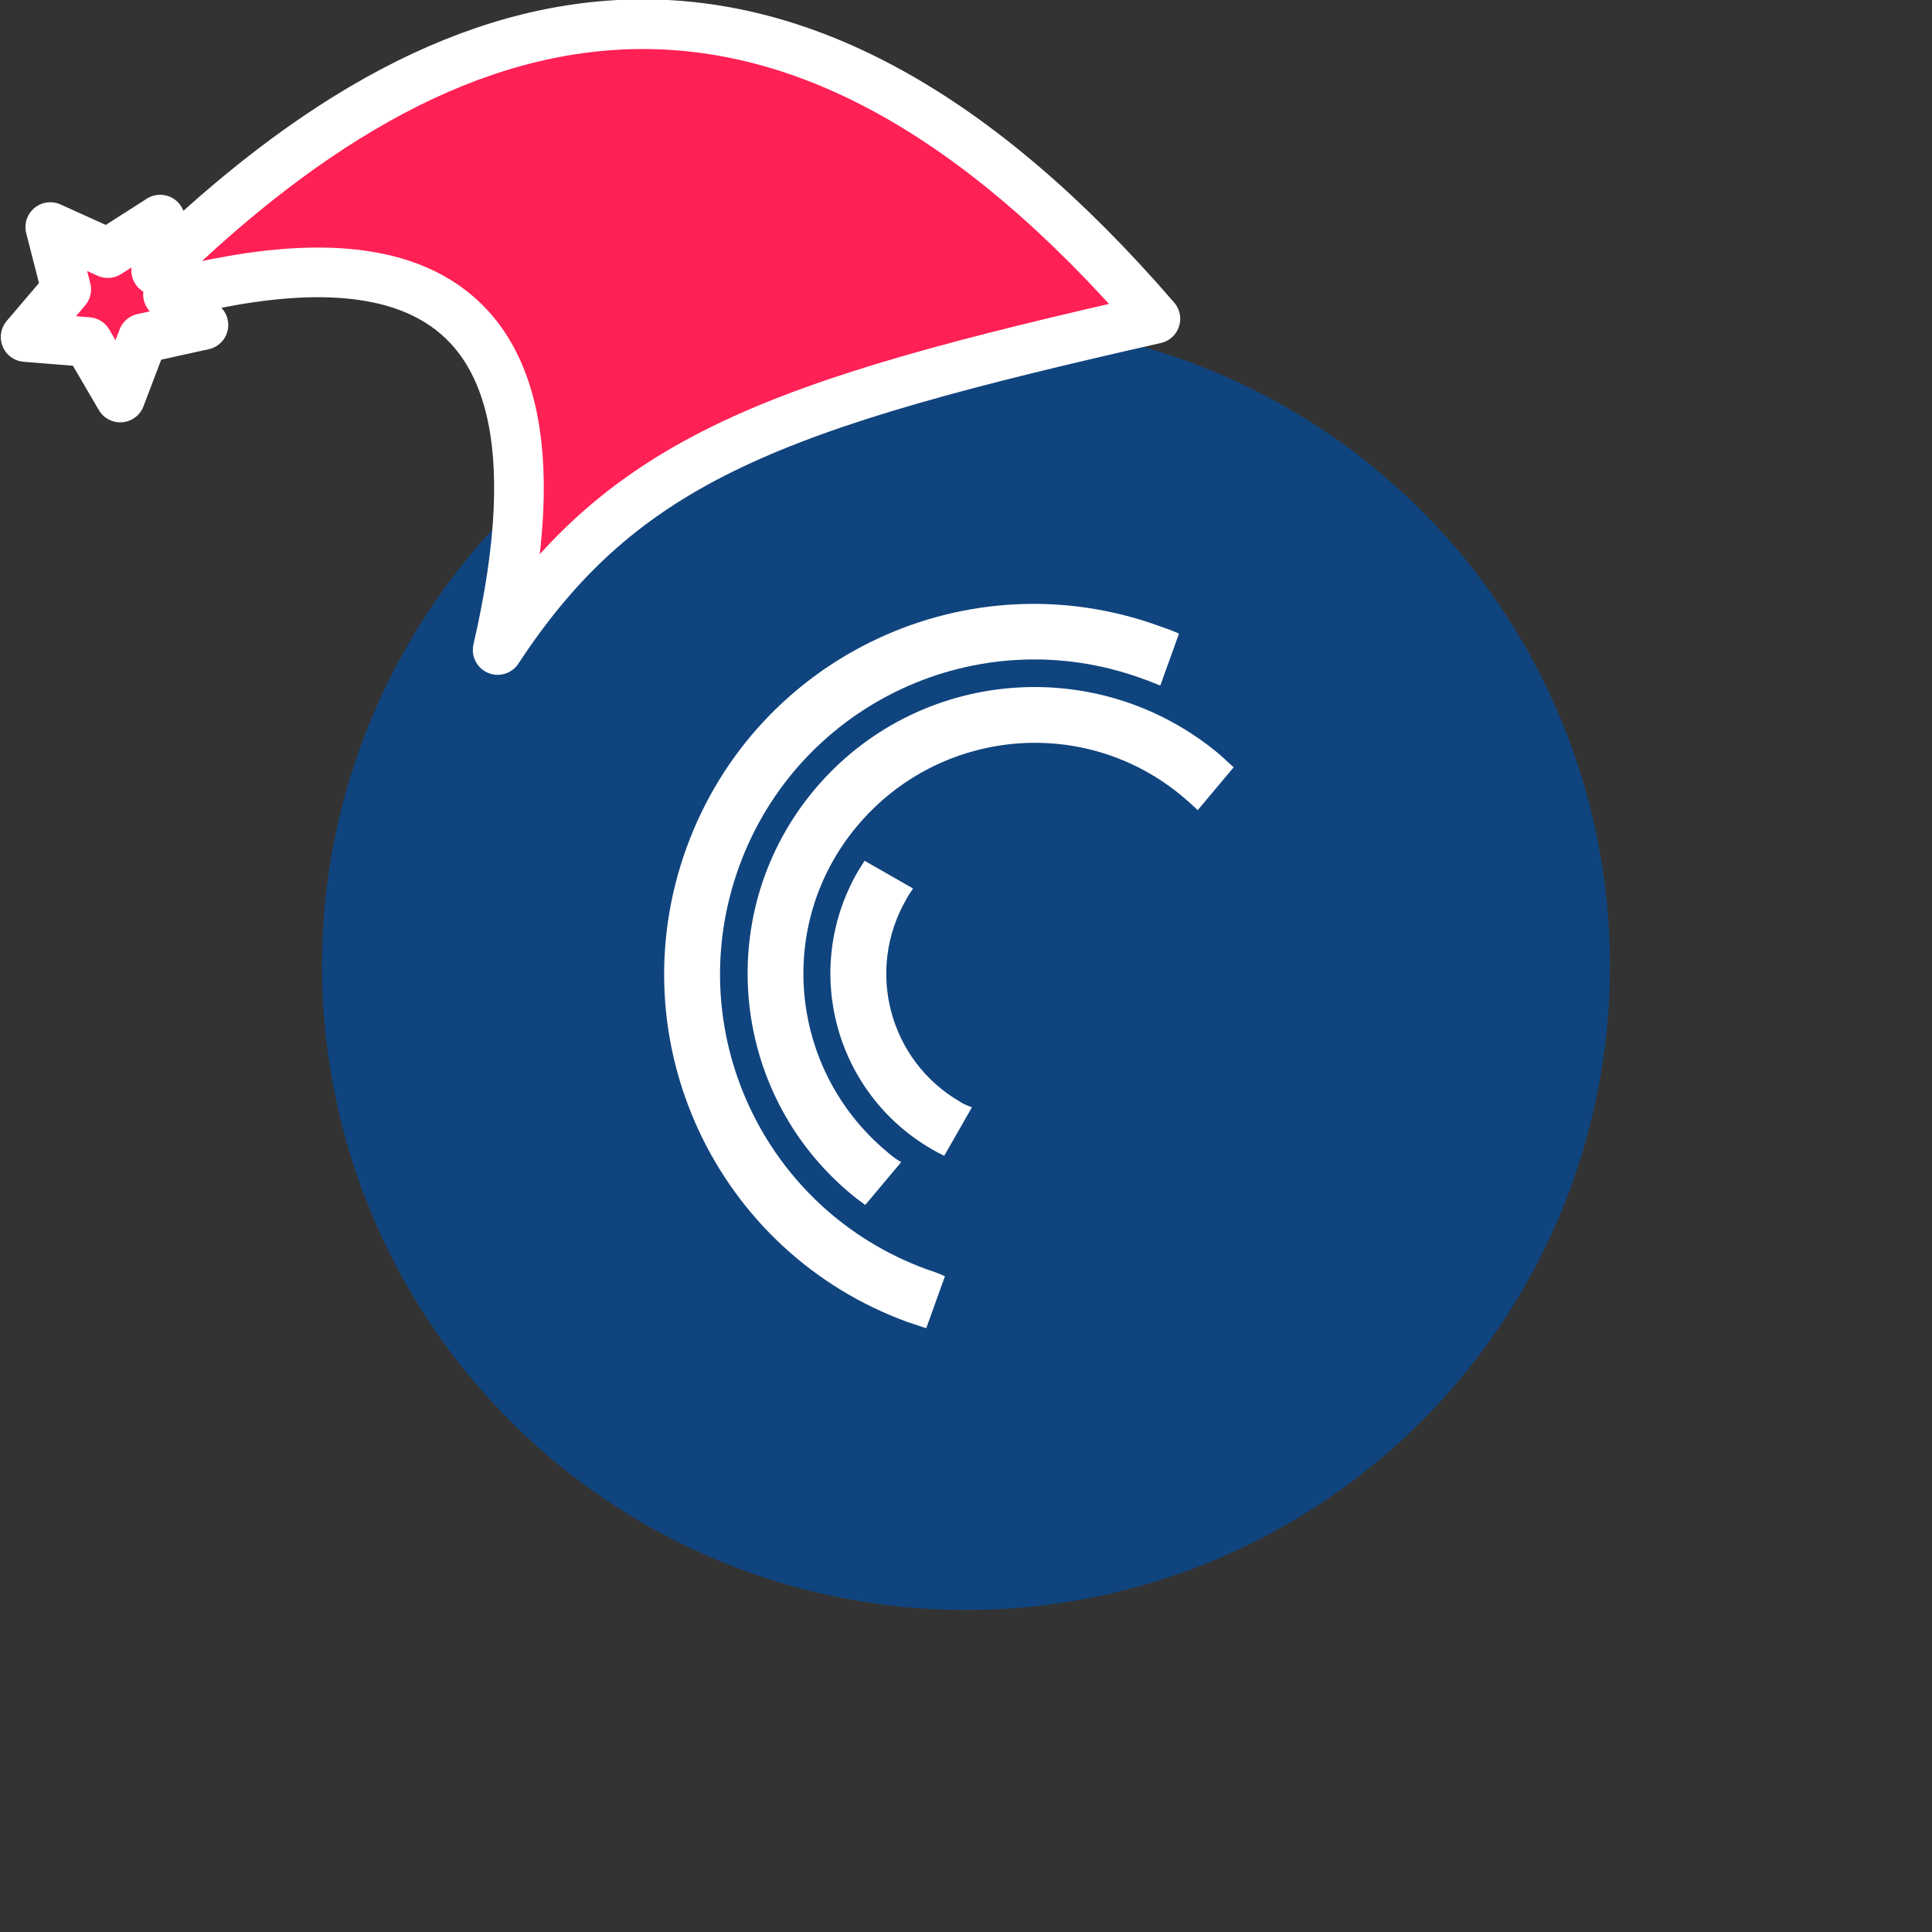 <svg xmlns="http://www.w3.org/2000/svg" viewBox="0 0 1536 1536">
   <rect x="0" y="0" width="1536" height="1536" fill="#333333" stroke="none"/>
   <g id="original" transform="translate(256,256)"><circle cx="512" cy="512" r="512" style="fill:#10447e"/>
   <path d="M480.91 753.2c-129.95-47.35-196.57-190.51-149.22-320.46 47.35-129.95 190.51-196.57 320.46-149.22 4.96 1.65 9.91 3.85 14.32 5.51l14.87-41.3c-4.96-2.2-9.36-3.85-14.32-5.51-152.52-56.16-321.56 22.58-377.17 175.65-55.61 153.07 23.13 321.56 175.65 377.17 4.96 1.65 9.91 3.3 14.87 4.96l14.87-41.3c-4.4-2.2-9.36-3.85-14.32-5.51Zm-32.49-94.16c-77.64-65.52-88.1-181.15-22.58-258.79 65.52-77.64 181.15-88.1 258.79-22.58 3.85 3.3 7.71 6.61 11.56 10.46l28.63-34.14c-3.85-3.3-7.71-7.16-11.56-10.46-96.91-80.94-240.62-68.28-321.56 28.08s-68.28 240.07 28.08 321.01c3.85 3.3 8.26 6.61 12.11 9.36l28.63-34.14c-4.4-2.2-8.26-5.51-12.11-8.81Zm58.92-39.09c-56.16-32.49-75.43-104.07-42.95-160.78 1.65-3.3 3.85-6.06 5.51-8.81l-38.54-22.02c-1.65 2.75-3.85 6.06-5.51 8.81-44.6 77.64-18.17 176.2 59.47 220.8 2.75 1.65 6.06 3.3 9.36 4.96l22.02-38.54c-2.75-1.1-6.06-2.2-9.36-4.4Z" style="fill:#fff"/>
</g><g id="hat" transform="rotate(-19.665,2554.589,-1846.277)"><path id="🎅" style="fill:rgb(255, 32, 85);stroke:#ffffff;stroke-width:39.477;stroke-linecap:square;stroke-linejoin:round;stroke-miterlimit:5;stroke-dasharray:none;stroke-opacity:1" d="M 1.389 -777.641 C -126.418 -822.856 -272.881 -794.175 -427.741 -723.171 L -411.151 -760.082 L -459.325 -749.028 L -495.42 -783.898 L -500.164 -732.99 L -543.311 -708.18 L -498.069 -687.773 L -488.639 -637.572 L -455.935 -675.866 L -406.96 -669.648 L -425.318 -701.976 C -290.885 -689.168 -86.609 -639.134 -273.64 -347.587 C -128.154 -457.468 0.386 -456.792 307.394 -419.568 C 228.265 -624.227 123.306 -734.509 1.389 -777.641 z "/></g></svg>
